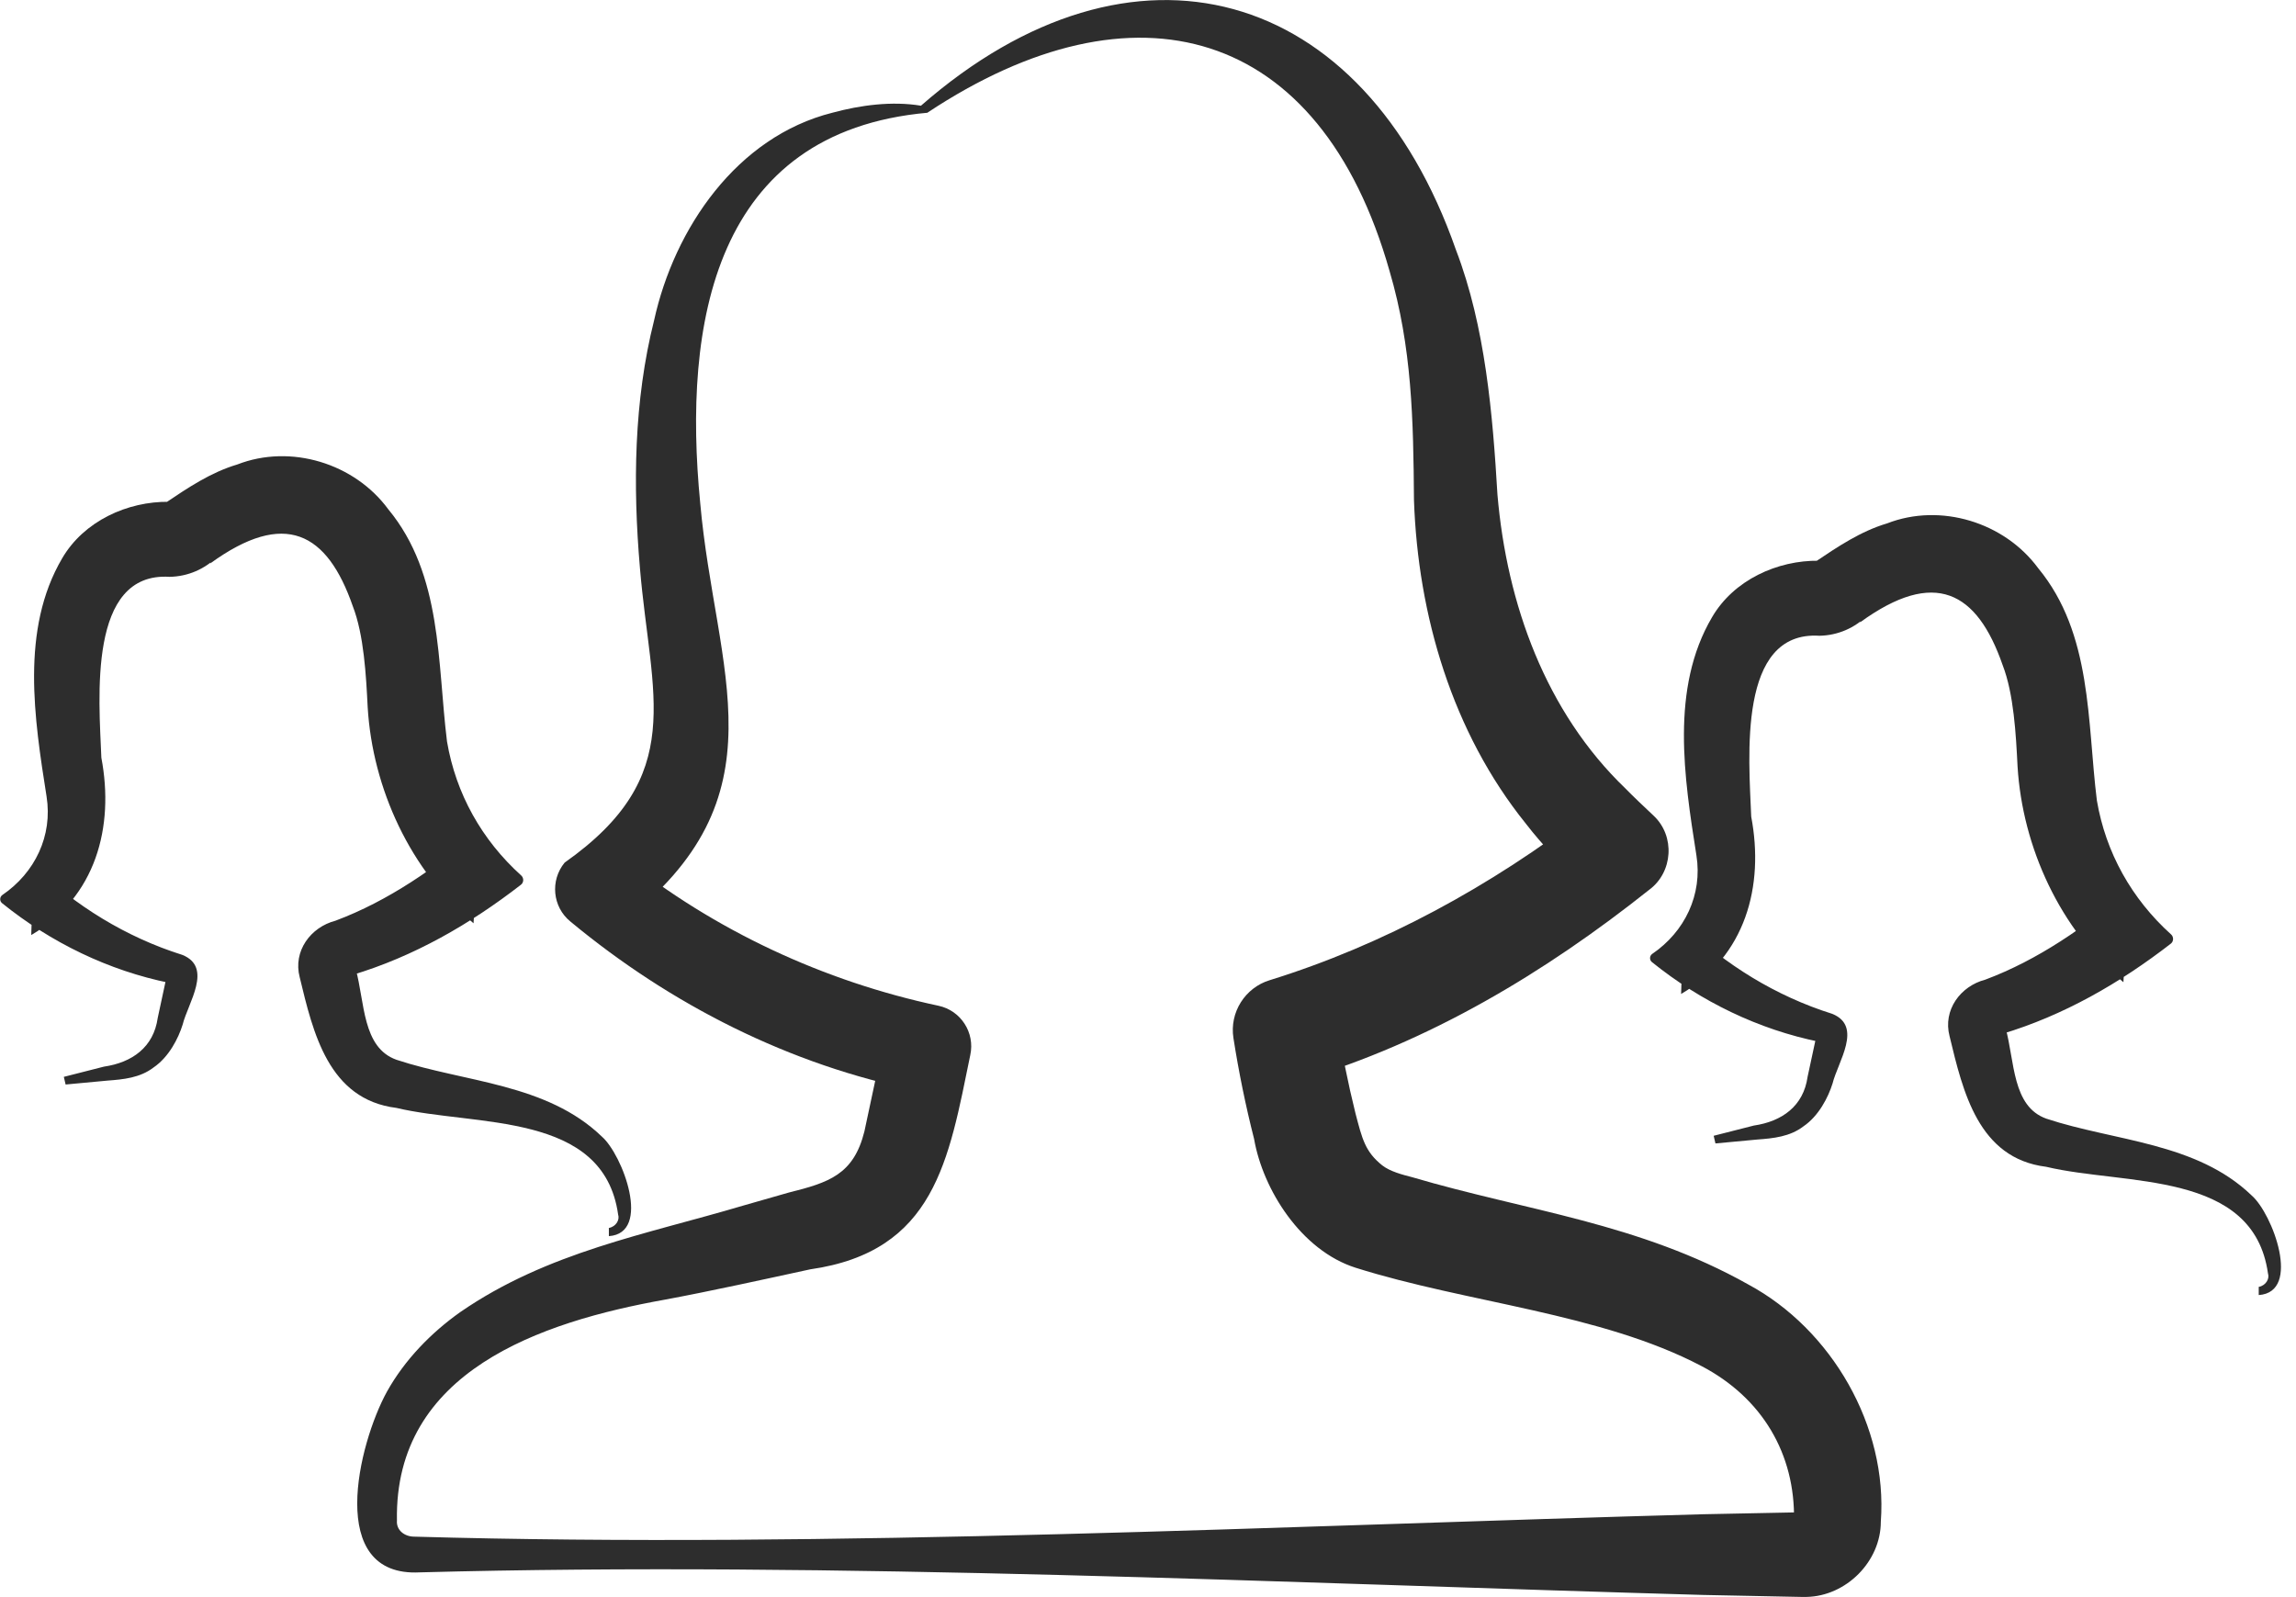 <svg width="69" height="48" viewBox="0 0 69 48" fill="none" xmlns="http://www.w3.org/2000/svg">
<g clip-path="url(#clip0_585_2430)">
<path d="M27.878 3.388C21.444 3.961 20.517 9.739 21.043 15.117C21.491 20.199 23.658 23.935 18.664 27.754L18.729 25.765C21.474 27.967 24.761 29.495 28.203 30.227C28.875 30.369 29.306 31.036 29.159 31.709C28.51 34.867 28.102 37.611 24.348 38.149C22.961 38.45 21.356 38.804 19.992 39.058C16.226 39.73 11.847 41.224 11.929 45.698C11.905 45.987 12.153 46.176 12.431 46.182C24.933 46.542 38.656 45.852 51.193 45.509L54.133 45.45C54.145 45.438 53.956 45.474 53.92 45.663C53.92 45.669 53.908 45.739 53.914 45.692C53.95 43.709 52.97 42.015 51.128 41.053C48.106 39.465 44.087 39.158 40.74 38.101C39.105 37.582 37.954 35.758 37.688 34.229C37.434 33.232 37.228 32.222 37.068 31.201C36.944 30.422 37.422 29.684 38.154 29.46C41.566 28.403 44.801 26.639 47.717 24.395L47.581 26.627C47.014 26.078 46.359 25.411 45.857 24.756C43.644 22.011 42.611 18.487 42.493 15.028C42.475 12.62 42.434 10.436 41.761 8.152C39.671 0.767 34.087 -0.732 27.878 3.382V3.388ZM27.671 3.182C34.052 -2.402 40.982 -0.431 43.756 7.514C44.641 9.822 44.86 12.472 45.002 14.869C45.285 18.157 46.453 21.397 48.85 23.699C49.11 23.965 49.369 24.207 49.694 24.514C50.349 25.127 50.278 26.219 49.558 26.745C46.442 29.224 42.947 31.325 39.081 32.47L40.185 30.723C40.327 31.644 40.51 32.553 40.734 33.456C40.935 34.223 41.023 34.613 41.542 35.026C41.779 35.209 42.139 35.303 42.44 35.38C45.875 36.395 49.239 36.75 52.539 38.603C55.042 39.949 56.736 42.865 56.523 45.733C56.523 46.932 55.479 47.971 54.292 47.994H54.133L51.193 47.935C38.709 47.581 25.062 46.92 12.614 47.256C9.775 47.404 10.772 43.384 11.628 41.826C12.165 40.864 12.956 40.055 13.83 39.435C16.456 37.623 19.425 37.098 22.324 36.236L23.705 35.841C24.909 35.54 25.653 35.303 25.977 34.005L26.562 31.266L27.595 32.783C23.74 32.016 20.151 30.192 17.141 27.695C16.604 27.258 16.527 26.461 16.97 25.924C20.677 23.309 19.555 20.942 19.231 17.064C19.018 14.597 19.048 12.047 19.656 9.633C20.264 6.859 22.147 4.108 25.015 3.388C25.859 3.158 26.81 3.034 27.671 3.176V3.182Z" fill="#2D2D2D"/>
<path d="M67.874 38.68C68.099 38.633 68.211 38.432 68.158 38.273C67.721 35.162 63.866 35.634 61.493 35.067C59.451 34.814 58.991 32.807 58.589 31.142C58.383 30.357 58.914 29.637 59.664 29.442C61.257 28.846 62.668 27.854 63.978 26.756L63.813 29.519C61.913 27.943 60.779 25.464 60.632 23.032C60.584 22.076 60.52 20.854 60.183 19.986C59.416 17.779 58.147 17.07 55.898 18.705L56.724 17.064C56.706 18.186 55.797 19.089 54.676 19.107C52.215 18.953 52.557 22.76 52.628 24.543C53.023 26.627 52.462 28.734 50.521 29.873L50.586 27.778C51.843 28.994 53.371 29.938 55.06 30.469C55.992 30.841 55.231 31.915 55.072 32.565C54.942 32.978 54.658 33.539 54.198 33.851C53.791 34.164 53.289 34.212 52.817 34.247L51.553 34.365L51.5 34.135L52.705 33.828C53.554 33.704 54.198 33.243 54.322 32.364L54.582 31.154L54.688 31.313C52.846 30.942 51.111 30.097 49.647 28.917C49.564 28.852 49.57 28.728 49.653 28.669C50.633 28.002 51.17 26.886 50.981 25.706C50.615 23.38 50.19 20.689 51.453 18.546C52.102 17.436 53.407 16.834 54.67 16.852L54.458 17.064C54.458 16.994 54.487 16.929 54.54 16.893C55.225 16.433 55.916 15.966 56.712 15.73C58.318 15.105 60.236 15.695 61.252 17.076C62.881 19.048 62.721 21.692 63.016 24.059C63.282 25.623 64.061 27.016 65.248 28.085C65.33 28.161 65.324 28.297 65.236 28.362C63.713 29.543 62.013 30.522 60.154 31.077L60.272 30.894C60.549 31.898 60.467 33.255 61.499 33.621C63.548 34.3 66.009 34.33 67.668 35.929C68.293 36.472 69.179 38.833 67.88 38.922V38.686L67.874 38.68Z" fill="#2D2D2D"/>
<path d="M18.292 36.909C18.517 36.862 18.629 36.661 18.576 36.502C18.139 33.391 14.284 33.863 11.912 33.297C9.869 33.043 9.409 31.036 9.007 29.371C8.801 28.586 9.332 27.866 10.082 27.671C11.675 27.075 13.086 26.084 14.396 24.986L14.231 27.748C12.331 26.172 11.197 23.693 11.05 21.261C11.002 20.305 10.938 19.083 10.601 18.215C9.834 16.008 8.565 15.3 6.316 16.935L7.142 15.294C7.124 16.415 6.215 17.318 5.094 17.336C2.633 17.183 2.975 20.99 3.046 22.772C3.441 24.856 2.881 26.963 0.939 28.102L1.003 26.007C2.261 27.223 3.79 28.167 5.478 28.698C6.41 29.07 5.649 30.145 5.489 30.794C5.36 31.207 5.076 31.768 4.616 32.081C4.209 32.394 3.707 32.441 3.235 32.476L1.972 32.594L1.918 32.364L3.123 32.057C3.972 31.933 4.616 31.473 4.74 30.593L5 29.383L5.106 29.543C3.264 29.171 1.529 28.327 0.065 27.146C-0.018 27.081 -0.012 26.957 0.071 26.898C1.051 26.231 1.588 25.116 1.399 23.935C1.033 21.61 0.608 18.918 1.871 16.775C2.52 15.665 3.825 15.063 5.088 15.081L4.876 15.294C4.876 15.223 4.905 15.158 4.958 15.123C5.643 14.662 6.334 14.196 7.13 13.96C8.736 13.334 10.654 13.924 11.669 15.306C13.299 17.277 13.139 19.921 13.434 22.288C13.7 23.852 14.479 25.245 15.666 26.314C15.748 26.391 15.742 26.526 15.654 26.591C14.131 27.772 12.431 28.752 10.572 29.306L10.69 29.123C10.967 30.127 10.884 31.485 11.917 31.851C13.966 32.529 16.427 32.559 18.086 34.158C18.711 34.701 19.597 37.062 18.298 37.151V36.915L18.292 36.909Z" fill="#2D2D2D"/>
</g>
<defs>
<clipPath id="clip0_585_2430">
<rect width="68.541" height="48" fill="white"/>
</clipPath>
</defs>
</svg>
